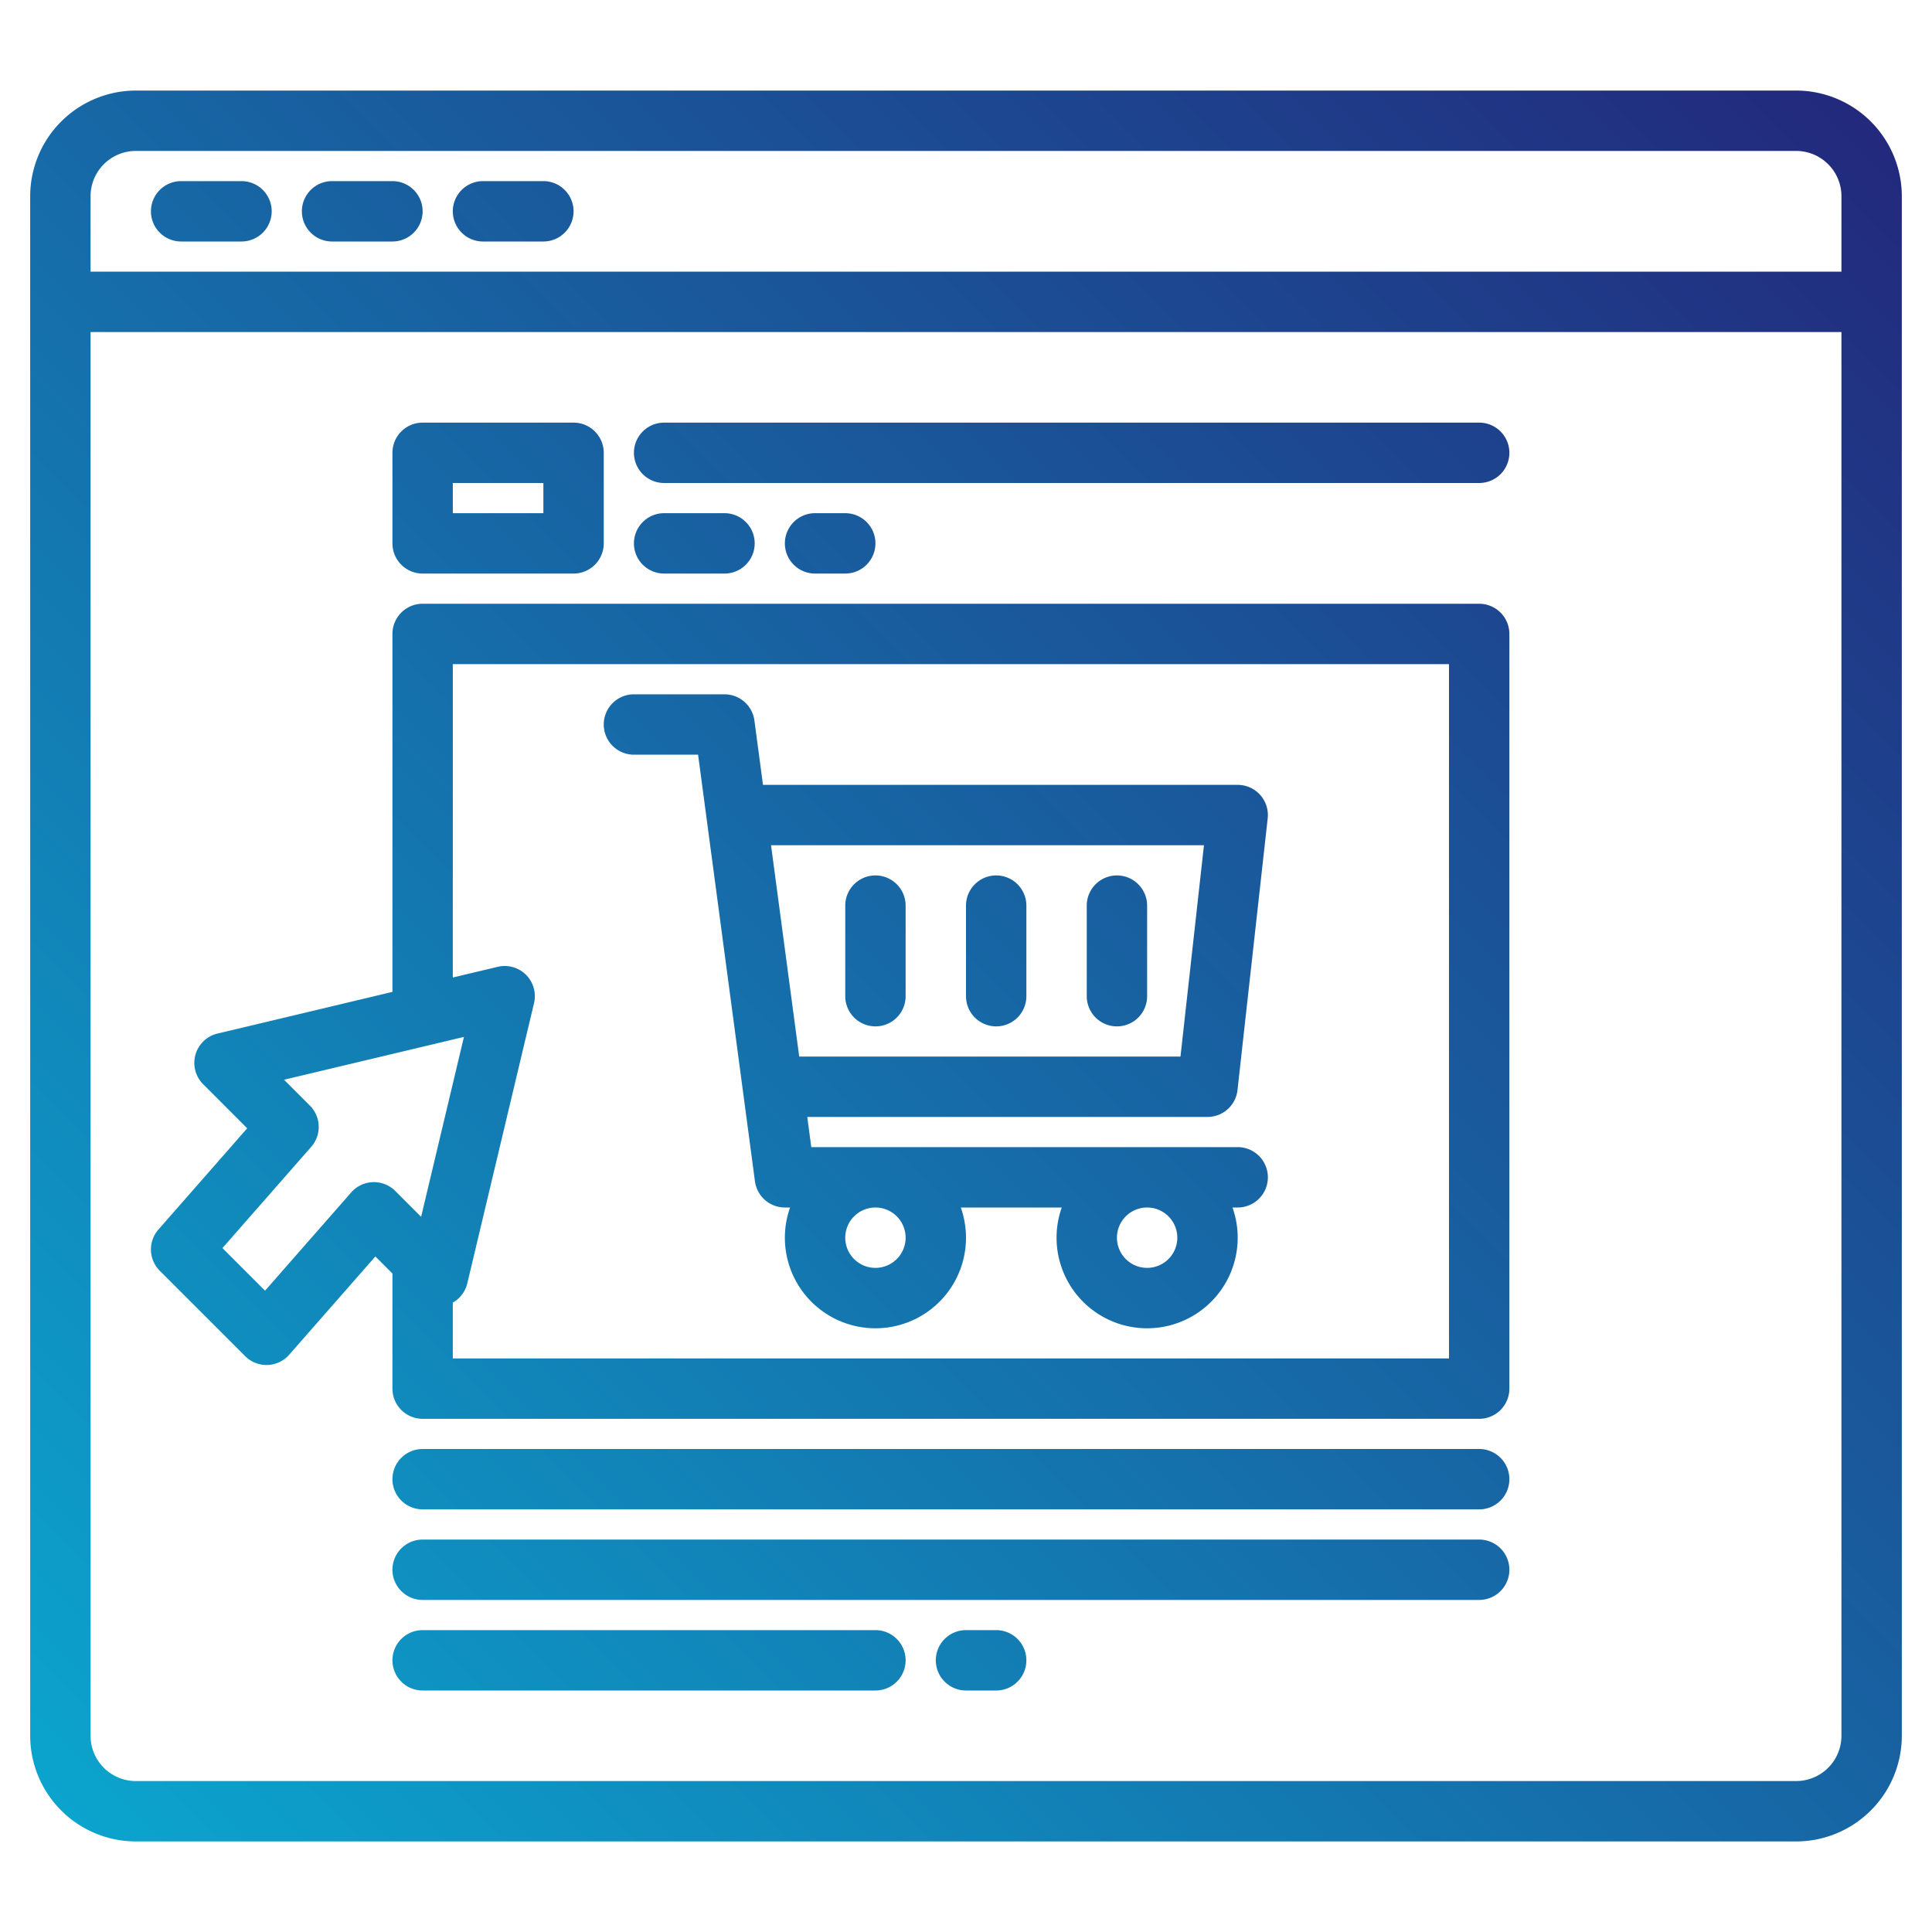 <svg xmlns="http://www.w3.org/2000/svg" xmlns:xlink="http://www.w3.org/1999/xlink" xmlns:svgjs="http://svgjs.com/svgjs" width="512" height="512" x="0" y="0" viewBox="0 0 512 512" style="enable-background:new 0 0 512 512" xml:space="preserve" class=""><defs><linearGradient xmlns="http://www.w3.org/2000/svg" id="a" gradientUnits="userSpaceOnUse" x1="21.888" x2="512.09" y1="485.418" y2="-4.784" data-name="New Gradient Swatch 1"><stop stop-opacity="1" stop-color="#0ba4cd" offset="0"></stop><stop stop-opacity="1" stop-color="#242278" offset="1"></stop></linearGradient><linearGradient xmlns="http://www.w3.org/2000/svg" xmlns:xlink="http://www.w3.org/1999/xlink" id="b" x1="26.235" x2="516.437" xlink:href="#a" y1="489.765" y2="-.437"></linearGradient><linearGradient xmlns="http://www.w3.org/2000/svg" xmlns:xlink="http://www.w3.org/1999/xlink" id="c" x1="10.235" x2="500.437" xlink:href="#a" y1="473.765" y2="-16.437"></linearGradient><linearGradient xmlns="http://www.w3.org/2000/svg" xmlns:xlink="http://www.w3.org/1999/xlink" id="d" x1="42.235" x2="532.437" xlink:href="#a" y1="505.765" y2="15.563"></linearGradient><linearGradient xmlns="http://www.w3.org/2000/svg" xmlns:xlink="http://www.w3.org/1999/xlink" id="e" x1="24.21" x2="514.413" xlink:href="#a" y1="487.79" y2="-2.413"></linearGradient><linearGradient xmlns="http://www.w3.org/2000/svg" xmlns:xlink="http://www.w3.org/1999/xlink" id="f" x1="-175.765" x2="314.437" xlink:href="#a" y1="287.765" y2="-202.437"></linearGradient><linearGradient xmlns="http://www.w3.org/2000/svg" xmlns:xlink="http://www.w3.org/1999/xlink" id="g" x1="-155.765" x2="334.437" xlink:href="#a" y1="307.765" y2="-182.437"></linearGradient><linearGradient xmlns="http://www.w3.org/2000/svg" xmlns:xlink="http://www.w3.org/1999/xlink" id="h" x1="-135.765" x2="354.437" xlink:href="#a" y1="327.765" y2="-162.437"></linearGradient><linearGradient xmlns="http://www.w3.org/2000/svg" xmlns:xlink="http://www.w3.org/1999/xlink" id="i" x1="28.235" x2="518.437" xlink:href="#a" y1="491.765" y2="1.563"></linearGradient><linearGradient xmlns="http://www.w3.org/2000/svg" xmlns:xlink="http://www.w3.org/1999/xlink" id="j" x1="-99.765" x2="390.437" xlink:href="#a" y1="363.765" y2="-126.437"></linearGradient><linearGradient xmlns="http://www.w3.org/2000/svg" xmlns:xlink="http://www.w3.org/1999/xlink" id="k" x1="102.235" x2="592.437" xlink:href="#a" y1="565.765" y2="75.563"></linearGradient><linearGradient xmlns="http://www.w3.org/2000/svg" xmlns:xlink="http://www.w3.org/1999/xlink" id="l" x1="90.235" x2="580.437" xlink:href="#a" y1="553.765" y2="63.563"></linearGradient><linearGradient xmlns="http://www.w3.org/2000/svg" xmlns:xlink="http://www.w3.org/1999/xlink" id="m" x1="74.235" x2="564.437" xlink:href="#a" y1="537.765" y2="47.563"></linearGradient><linearGradient xmlns="http://www.w3.org/2000/svg" xmlns:xlink="http://www.w3.org/1999/xlink" id="n" x1="-29.765" x2="460.437" xlink:href="#a" y1="433.765" y2="-56.437"></linearGradient><linearGradient xmlns="http://www.w3.org/2000/svg" xmlns:xlink="http://www.w3.org/1999/xlink" id="o" x1="-67.765" x2="422.437" xlink:href="#a" y1="395.765" y2="-94.437"></linearGradient><linearGradient xmlns="http://www.w3.org/2000/svg" xmlns:xlink="http://www.w3.org/1999/xlink" id="p" x1="-49.765" x2="440.437" xlink:href="#a" y1="413.765" y2="-76.437"></linearGradient><linearGradient xmlns="http://www.w3.org/2000/svg" xmlns:xlink="http://www.w3.org/1999/xlink" id="q" x1="118.235" x2="608.437" xlink:href="#a" y1="581.765" y2="91.563"></linearGradient></defs><g><linearGradient xmlns="http://www.w3.org/2000/svg" id="a" gradientUnits="userSpaceOnUse" x1="21.888" x2="512.09" y1="485.418" y2="-4.784" data-name="New Gradient Swatch 1"><stop stop-opacity="1" stop-color="#0ba4cd" offset="0"></stop><stop stop-opacity="1" stop-color="#242278" offset="1"></stop></linearGradient><linearGradient xmlns="http://www.w3.org/2000/svg" xmlns:xlink="http://www.w3.org/1999/xlink" id="b" x1="26.235" x2="516.437" xlink:href="#a" y1="489.765" y2="-.437"></linearGradient><linearGradient xmlns="http://www.w3.org/2000/svg" xmlns:xlink="http://www.w3.org/1999/xlink" id="c" x1="10.235" x2="500.437" xlink:href="#a" y1="473.765" y2="-16.437"></linearGradient><linearGradient xmlns="http://www.w3.org/2000/svg" xmlns:xlink="http://www.w3.org/1999/xlink" id="d" x1="42.235" x2="532.437" xlink:href="#a" y1="505.765" y2="15.563"></linearGradient><linearGradient xmlns="http://www.w3.org/2000/svg" xmlns:xlink="http://www.w3.org/1999/xlink" id="e" x1="24.21" x2="514.413" xlink:href="#a" y1="487.79" y2="-2.413"></linearGradient><linearGradient xmlns="http://www.w3.org/2000/svg" xmlns:xlink="http://www.w3.org/1999/xlink" id="f" x1="-175.765" x2="314.437" xlink:href="#a" y1="287.765" y2="-202.437"></linearGradient><linearGradient xmlns="http://www.w3.org/2000/svg" xmlns:xlink="http://www.w3.org/1999/xlink" id="g" x1="-155.765" x2="334.437" xlink:href="#a" y1="307.765" y2="-182.437"></linearGradient><linearGradient xmlns="http://www.w3.org/2000/svg" xmlns:xlink="http://www.w3.org/1999/xlink" id="h" x1="-135.765" x2="354.437" xlink:href="#a" y1="327.765" y2="-162.437"></linearGradient><linearGradient xmlns="http://www.w3.org/2000/svg" xmlns:xlink="http://www.w3.org/1999/xlink" id="i" x1="28.235" x2="518.437" xlink:href="#a" y1="491.765" y2="1.563"></linearGradient><linearGradient xmlns="http://www.w3.org/2000/svg" xmlns:xlink="http://www.w3.org/1999/xlink" id="j" x1="-99.765" x2="390.437" xlink:href="#a" y1="363.765" y2="-126.437"></linearGradient><linearGradient xmlns="http://www.w3.org/2000/svg" xmlns:xlink="http://www.w3.org/1999/xlink" id="k" x1="102.235" x2="592.437" xlink:href="#a" y1="565.765" y2="75.563"></linearGradient><linearGradient xmlns="http://www.w3.org/2000/svg" xmlns:xlink="http://www.w3.org/1999/xlink" id="l" x1="90.235" x2="580.437" xlink:href="#a" y1="553.765" y2="63.563"></linearGradient><linearGradient xmlns="http://www.w3.org/2000/svg" xmlns:xlink="http://www.w3.org/1999/xlink" id="m" x1="74.235" x2="564.437" xlink:href="#a" y1="537.765" y2="47.563"></linearGradient><linearGradient xmlns="http://www.w3.org/2000/svg" xmlns:xlink="http://www.w3.org/1999/xlink" id="n" x1="-29.765" x2="460.437" xlink:href="#a" y1="433.765" y2="-56.437"></linearGradient><linearGradient xmlns="http://www.w3.org/2000/svg" xmlns:xlink="http://www.w3.org/1999/xlink" id="o" x1="-67.765" x2="422.437" xlink:href="#a" y1="395.765" y2="-94.437"></linearGradient><linearGradient xmlns="http://www.w3.org/2000/svg" xmlns:xlink="http://www.w3.org/1999/xlink" id="p" x1="-49.765" x2="440.437" xlink:href="#a" y1="413.765" y2="-76.437"></linearGradient><linearGradient xmlns="http://www.w3.org/2000/svg" xmlns:xlink="http://www.w3.org/1999/xlink" id="q" x1="118.235" x2="608.437" xlink:href="#a" y1="581.765" y2="91.563"></linearGradient><g xmlns="http://www.w3.org/2000/svg"><path d="m168 200h17l15.07 113.058a8 8 0 0 0 7.93 6.942h1.376a24 24 0 1 0 45.248 0h26.752a24 24 0 1 0 45.248 0h1.376a8 8 0 0 0 0-16h-113l-1.067-8h106.067a8 8 0 0 0 7.951-7.116l8-72a8 8 0 0 0 -7.951-8.884h-125.8l-2.274-17.058a8 8 0 0 0 -7.926-6.942h-24a8 8 0 0 0 0 16zm72 128a8 8 0 1 1 -8-8 8.009 8.009 0 0 1 8 8zm72 0a8 8 0 1 1 -8-8 8.009 8.009 0 0 1 8 8zm7.062-104-6.222 56h-101.04l-7.467-56z" fill="url(&quot;#a&quot;)" data-original="url(#a)" class=""></path><path d="m264 272a8 8 0 0 0 8-8v-24a8 8 0 0 0 -16 0v24a8 8 0 0 0 8 8z" fill="url(&quot;#b&quot;)" data-original="url(#b)"></path><path d="m232 272a8 8 0 0 0 8-8v-24a8 8 0 0 0 -16 0v24a8 8 0 0 0 8 8z" fill="url(&quot;#c&quot;)" data-original="url(#c)"></path><path d="m296 272a8 8 0 0 0 8-8v-24a8 8 0 0 0 -16 0v24a8 8 0 0 0 8 8z" fill="url(&quot;#d&quot;)" data-original="url(#d)"></path><path d="m476 24h-440a28.031 28.031 0 0 0 -28 28v408a28.031 28.031 0 0 0 28 28h440a28.031 28.031 0 0 0 28-28v-408a28.031 28.031 0 0 0 -28-28zm12 436a12.01 12.01 0 0 1 -12 12h-440a12.01 12.01 0 0 1 -12-12v-372h464zm0-388h-464v-20a12.01 12.01 0 0 1 12-12h440a12.01 12.01 0 0 1 12 12z" fill="url(&quot;#e&quot;)" data-original="url(#e)" class=""></path><path d="m48 64h16a8 8 0 0 0 0-16h-16a8 8 0 0 0 0 16z" fill="url(&quot;#f&quot;)" data-original="url(#f)"></path><path d="m88 64h16a8 8 0 0 0 0-16h-16a8 8 0 0 0 0 16z" fill="url(&quot;#g&quot;)" data-original="url(#g)"></path><path d="m128 64h16a8 8 0 0 0 0-16h-16a8 8 0 0 0 0 16z" fill="url(&quot;#h&quot;)" data-original="url(#h)"></path><path d="m392 160h-280a8 8 0 0 0 -8 8v94.86l-46.36 11.04a7.994 7.994 0 0 0 -3.8 13.43l11.67 11.68-23.53 26.83a8.008 8.008 0 0 0 .36 10.93l22.63 22.63a8.008 8.008 0 0 0 5.66 2.34h.26a8.012 8.012 0 0 0 5.75-2.73l22.84-26.04 4.52 4.53v30.5a8 8 0 0 0 8 8h280a8 8 0 0 0 8-8v-200a8 8 0 0 0 -8-8zm-280.4 162.47-6.85-6.85a8 8 0 0 0 -11.67.38l-22.84 26.04-11.29-11.29 23.53-26.83a8 8 0 0 0 -.36-10.93l-6.85-6.85 38.33-9.12a.433.433 0 0 0 .05-.01l9.3-2.22zm272.4 37.53h-264v-14.8a7.973 7.973 0 0 0 3.84-5.1l17.68-74.25a7.989 7.989 0 0 0 -9.63-9.63l-11.89 2.83v-83.05h264z" fill="url(&quot;#i&quot;)" data-original="url(#i)" class=""></path><path d="m112 152h40a8 8 0 0 0 8-8v-24a8 8 0 0 0 -8-8h-40a8 8 0 0 0 -8 8v24a8 8 0 0 0 8 8zm8-24h24v8h-24z" fill="url(&quot;#j&quot;)" data-original="url(#j)"></path><path d="m392 408h-280a8 8 0 0 0 0 16h280a8 8 0 0 0 0-16z" fill="url(&quot;#k&quot;)" data-original="url(#k)"></path><path d="m392 384h-280a8 8 0 0 0 0 16h280a8 8 0 0 0 0-16z" fill="url(&quot;#l&quot;)" data-original="url(#l)"></path><path d="m232 432h-120a8 8 0 0 0 0 16h120a8 8 0 0 0 0-16z" fill="url(&quot;#m&quot;)" data-original="url(#m)"></path><path d="m392 112h-216a8 8 0 0 0 0 16h216a8 8 0 0 0 0-16z" fill="url(&quot;#n&quot;)" data-original="url(#n)"></path><path d="m192 152a8 8 0 0 0 0-16h-16a8 8 0 0 0 0 16z" fill="url(&quot;#o&quot;)" data-original="url(#o)"></path><path d="m224 152a8 8 0 0 0 0-16h-8a8 8 0 0 0 0 16z" fill="url(&quot;#p&quot;)" data-original="url(#p)"></path><path d="m264 432h-8a8 8 0 0 0 0 16h8a8 8 0 0 0 0-16z" fill="url(&quot;#q&quot;)" data-original="url(#q)"></path></g></g></svg>